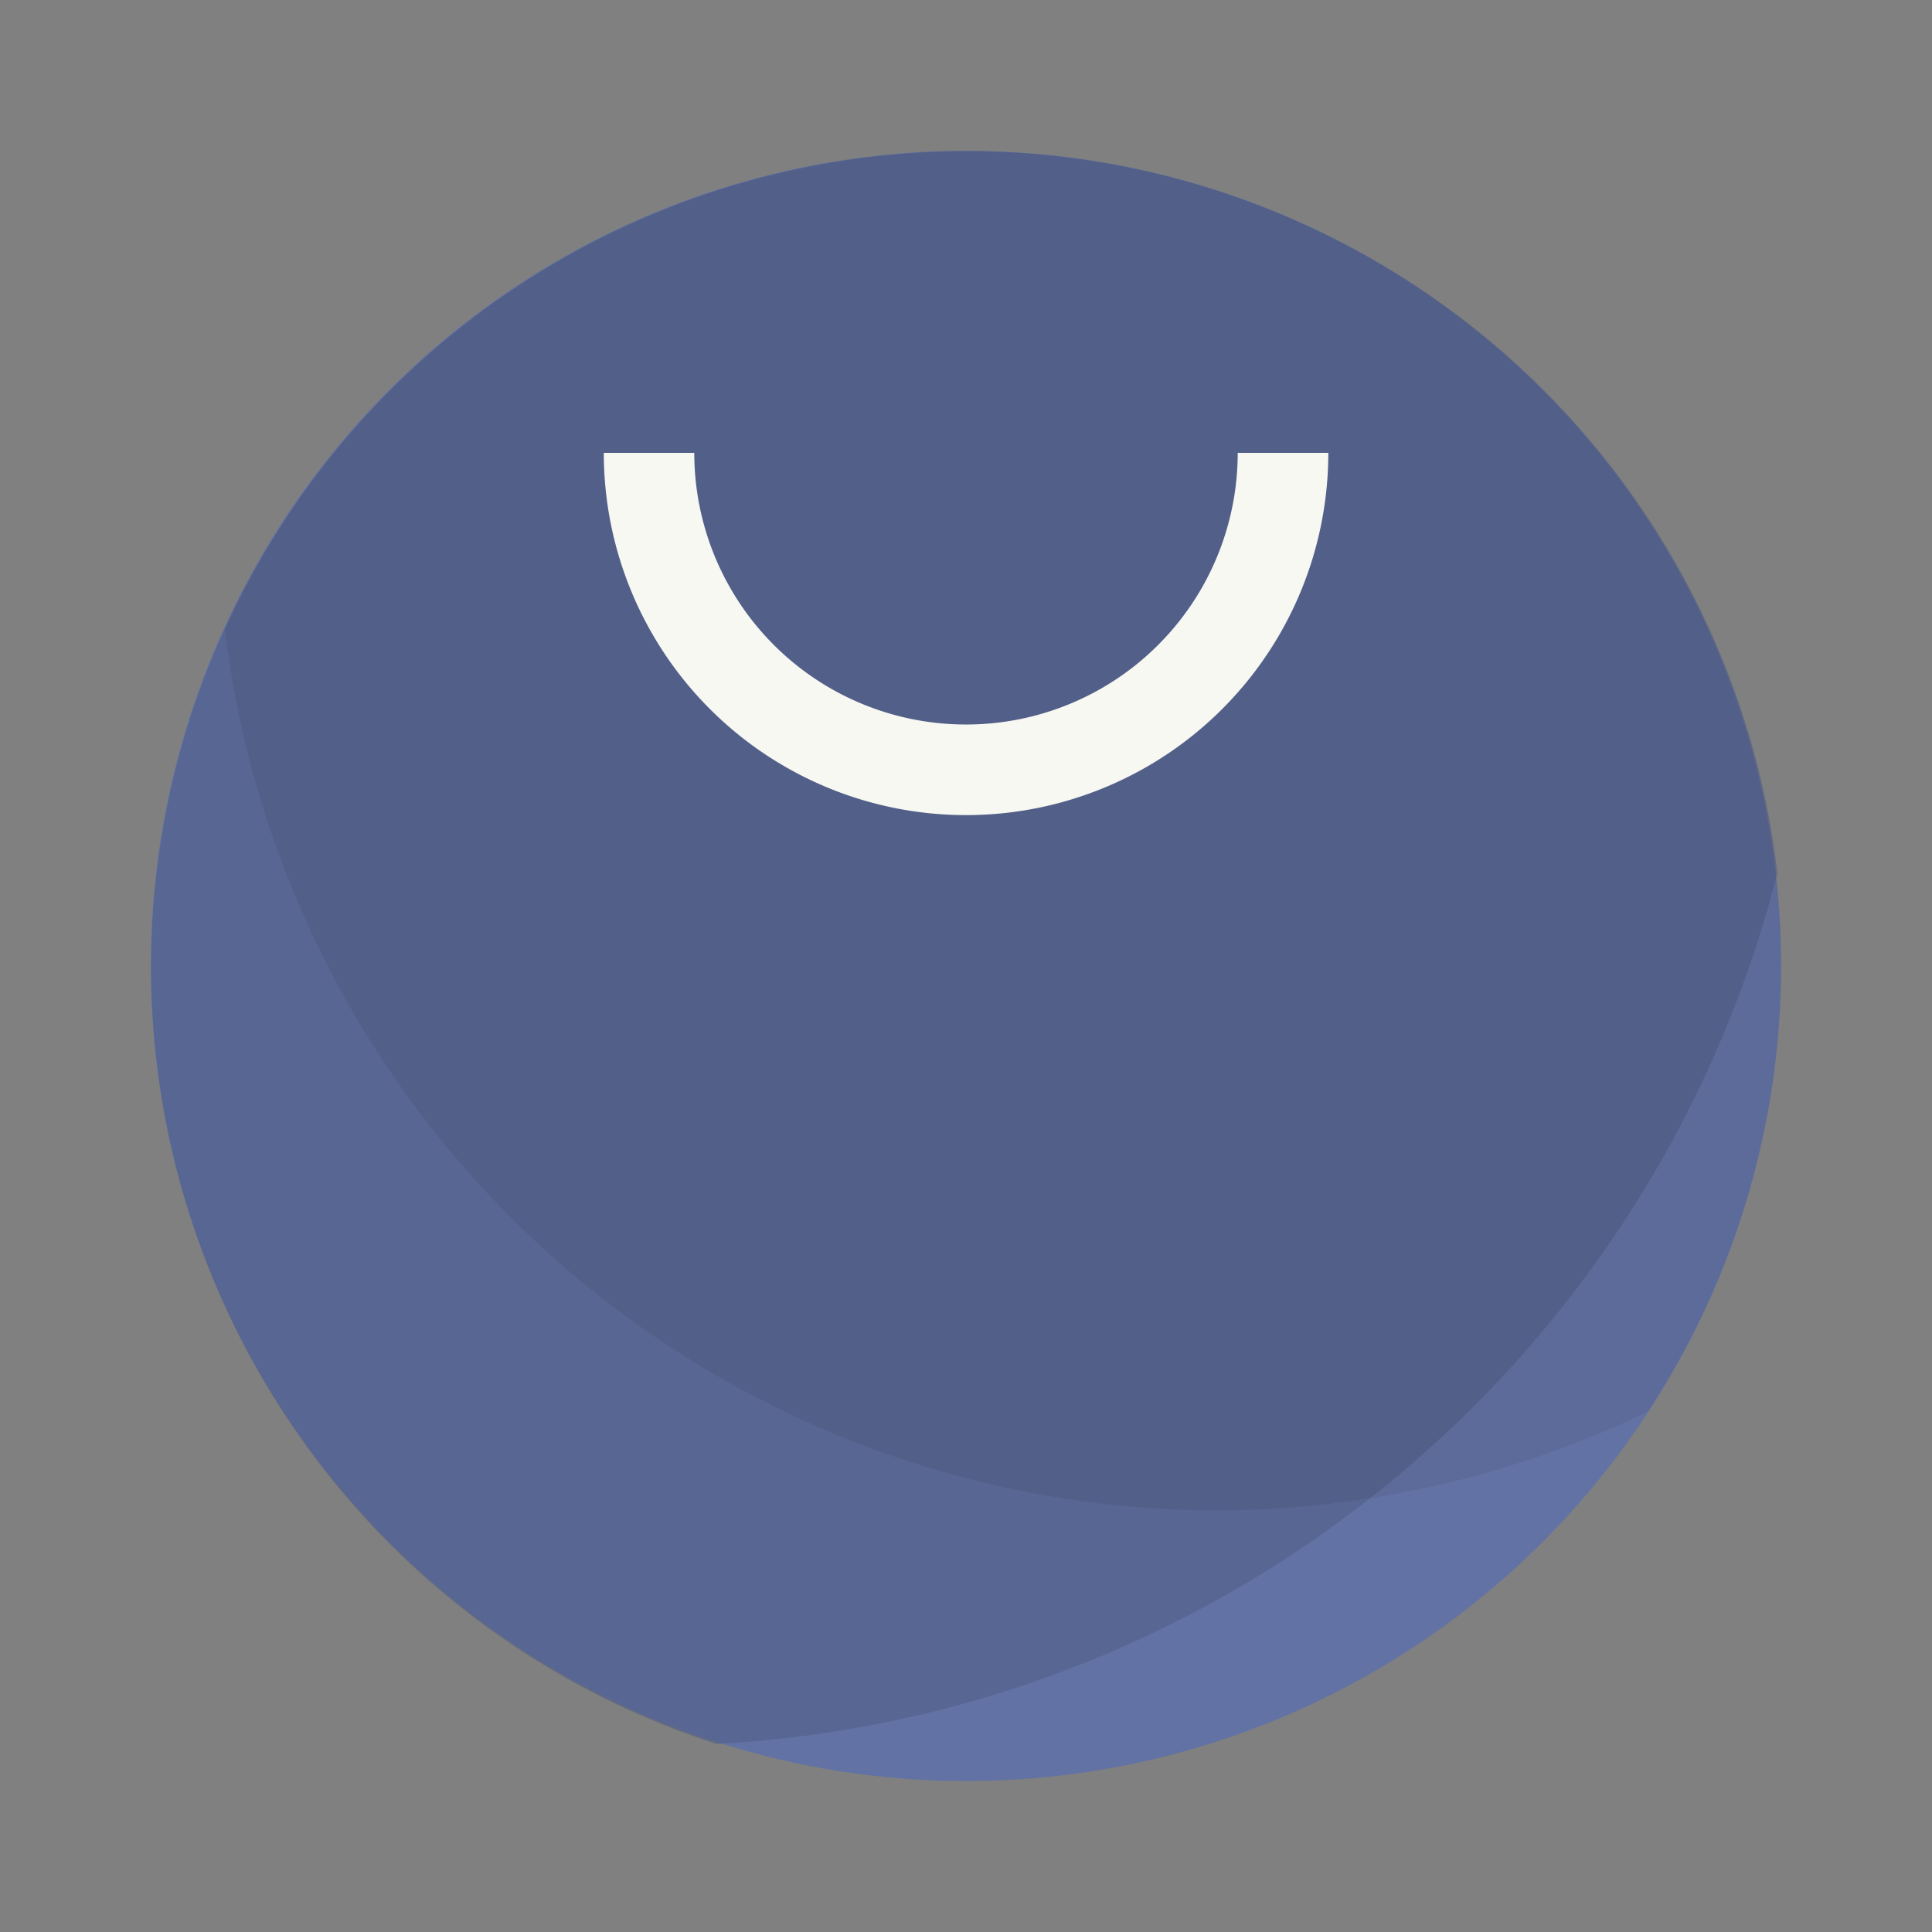 <?xml version="1.0" encoding="UTF-8" standalone="no"?>
<svg
   width="64"
   height="64"
   version="1.1"
   viewBox="0 0 16.933 16.933"
   id="svg10"
   sodipodi:docname="gnome-software.svg"
   inkscape:version="1.2.2 (b0a8486541, 2022-12-01)"
   xmlns:inkscape="http://www.inkscape.org/namespaces/inkscape"
   xmlns:sodipodi="http://sodipodi.sourceforge.net/DTD/sodipodi-0.dtd"
   xmlns="http://www.w3.org/2000/svg"
   xmlns:svg="http://www.w3.org/2000/svg">
  <rect x="0" y="0" width="16.933" height="16.933" fill="#808080" stroke="none"/>
  <defs
     id="defs14" />
  <sodipodi:namedview
     id="namedview12"
     pagecolor="#505050"
     bordercolor="#eeeeee"
     borderopacity="1"
     inkscape:showpageshadow="0"
     inkscape:pageopacity="0"
     inkscape:pagecheckerboard="0"
     inkscape:deskcolor="#505050"
     showgrid="false"
     inkscape:zoom="15.921875"
     inkscape:cx="29.83317"
     inkscape:cy="32.031403"
     inkscape:window-width="1280"
     inkscape:window-height="1361"
     inkscape:window-x="1280"
     inkscape:window-y="0"
     inkscape:window-maximized="0"
     inkscape:current-layer="svg10" />
  <circle
     cx="8.466"
     cy="8.466"
     r="7.144"
     fill="#4c8cff"
     style="paint-order:stroke fill markers;fill:#6272a4"
     id="circle2" />
  <path
     transform="scale(.265)"
     d="m32 5a27 27 0 0 0-27 27 27 27 0 0 0 18.699 25.678 38.322 38.322 0 0 0 35.086-28.803 27 27 0 0 0-26.785-23.875z"
     fill="#457eff"
     stroke-width="5.364"
     style="paint-order:stroke fill markers;fill:#515d85;opacity:0.6"
     id="path4" />
  <path
     d="m8.467 1.323a7.144 7.144 0 0 0-6.496 4.189 8.767 8.767 0 0 0 8.694 7.726 8.767 8.767 0 0 0 3.776-0.864 7.144 7.144 0 0 0 1.17-3.907 7.144 7.144 0 0 0-7.144-7.144z"
     fill="#00f"
     opacity=".1"
     stroke-width="1.227"
     style="paint-order:stroke fill markers;fill:#282a36"
     id="path6" />
  <path
     d="m5.292 3.969a3.175 3.175 0 0 0 3.175 3.175 3.175 3.175 0 0 0 3.175-3.175h-0.794a2.381 2.381 0 0 1-2.381 2.381 2.381 2.381 0 0 1-2.382-2.381z"
     fill="#f8f8f2"
     style="paint-order:stroke markers fill;fill:#f8f8f2"
     id="path8" />
</svg>

